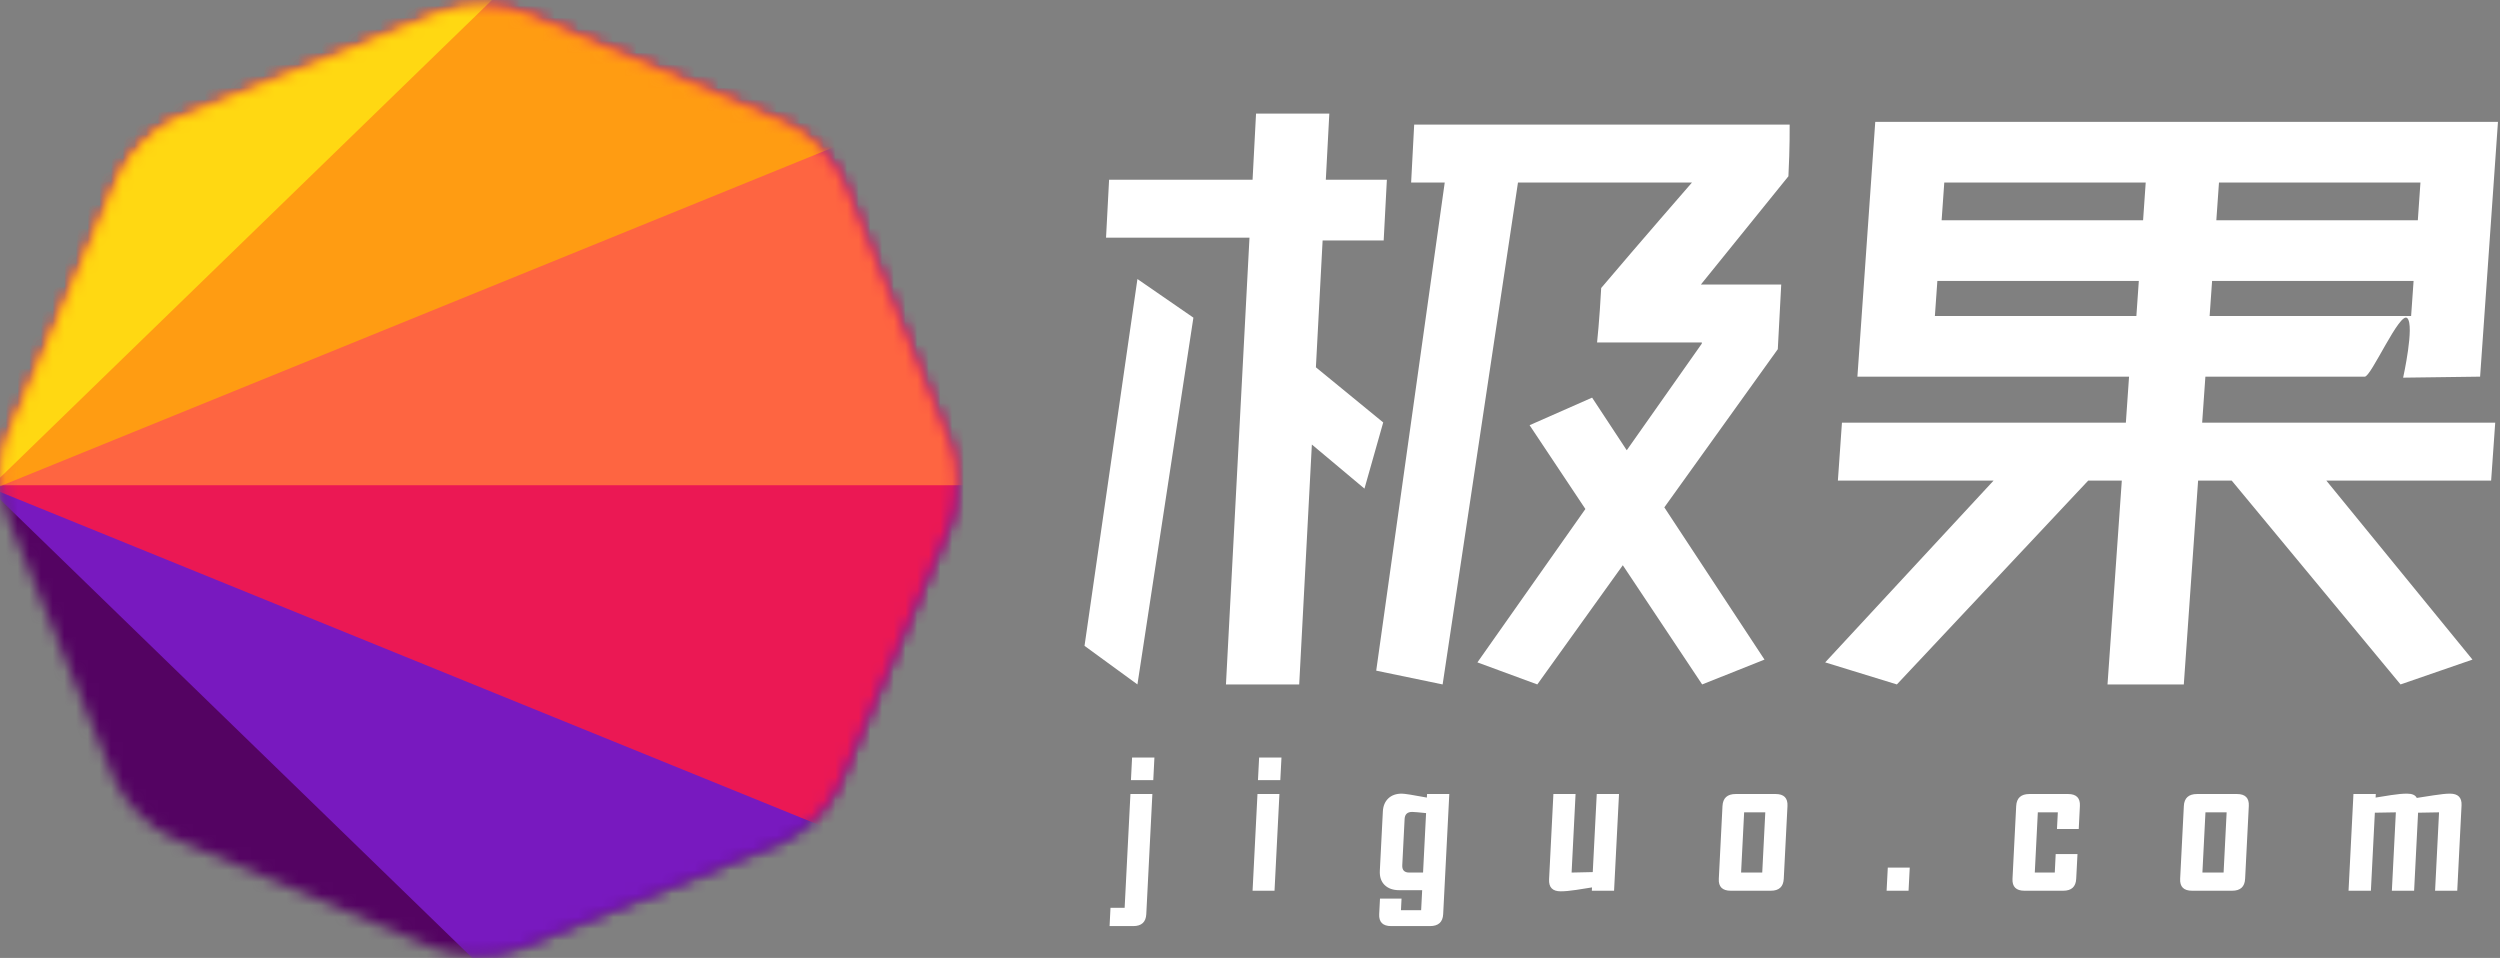 
<svg width="214px" height="82px" viewBox="0 0 214 82" version="1.1" xmlns="http://www.w3.org/2000/svg" xmlns:xlink="http://www.w3.org/1999/xlink">
    <rect x="0" y="0" width="214" height="82" fill="#808080" stroke="none"/>
    <!-- Generator: Sketch 47.1 (45422) - http://www.bohemiancoding.com/sketch -->
    <desc>Created with Sketch.</desc>
    <defs>
        <path d="M37.721,1.103 C36.715,1.496 15.347,10.084 15.347,10.084 C13.349,10.888 11.023,13.158 10.182,15.128 L0.753,37.2 C-0.09,39.17 -0.119,42.407 0.691,44.393 L9.729,66.625 C10.536,68.611 12.82,70.919 14.803,71.757 L37.018,81.123 C39.001,81.961 42.258,81.989 44.257,81.187 L66.632,72.207 C68.631,71.402 70.954,69.136 71.797,67.163 L81.226,45.09 C82.067,43.12 82.096,39.884 81.289,37.899 L72.25,15.665 C71.441,13.68 69.159,11.372 67.176,10.537 C67.176,10.537 46.978,2.009 44.959,1.165 C43.93,0.735 42.589,0.525 41.257,0.525 C39.974,0.525 38.7,0.72 37.721,1.103 Z" id="path-1"></path>
        <path d="M37.721,1.103 C36.715,1.496 15.347,10.084 15.347,10.084 C13.349,10.888 11.023,13.158 10.182,15.128 L0.753,37.2 C-0.09,39.17 -0.119,42.407 0.691,44.393 L9.729,66.625 C10.536,68.611 12.82,70.919 14.803,71.757 L37.018,81.123 C39.001,81.961 42.258,81.989 44.257,81.187 L66.632,72.207 C68.631,71.402 70.954,69.136 71.797,67.163 L81.226,45.09 C82.067,43.12 82.096,39.884 81.289,37.899 L72.25,15.665 C71.441,13.68 69.159,11.372 67.176,10.537 C67.176,10.537 46.978,2.009 44.959,1.165 C43.93,0.735 42.589,0.525 41.257,0.525 C39.974,0.525 38.7,0.72 37.721,1.103 Z" id="path-3"></path>
        <path d="M37.721,1.103 C36.715,1.496 15.347,10.084 15.347,10.084 C13.349,10.888 11.023,13.158 10.182,15.128 L0.753,37.2 C-0.09,39.17 -0.119,42.407 0.691,44.393 L9.729,66.625 C10.536,68.611 12.82,70.919 14.803,71.757 L37.018,81.123 C39.001,81.961 42.258,81.989 44.257,81.187 L66.632,72.207 C68.631,71.402 70.954,69.136 71.797,67.163 L81.226,45.09 C82.067,43.12 82.096,39.884 81.289,37.899 L72.25,15.665 C71.441,13.68 69.159,11.372 67.176,10.537 C67.176,10.537 46.978,2.009 44.959,1.165 C43.93,0.735 42.589,0.525 41.257,0.525 C39.974,0.525 38.7,0.72 37.721,1.103 Z" id="path-5"></path>
        <path d="M37.721,1.103 C36.715,1.496 15.347,10.084 15.347,10.084 L15.347,10.084 C13.349,10.888 11.023,13.158 10.182,15.128 L10.182,15.128 L0.753,37.2 C-0.09,39.17 -0.119,42.407 0.691,44.393 L0.691,44.393 L9.729,66.625 C10.536,68.611 12.82,70.919 14.803,71.757 L14.803,71.757 L37.018,81.123 C39.001,81.961 42.258,81.989 44.257,81.187 L44.257,81.187 L66.632,72.207 C68.631,71.402 70.954,69.136 71.797,67.163 L71.797,67.163 L81.226,45.09 C82.067,43.12 82.096,39.884 81.289,37.899 L81.289,37.899 L72.25,15.665 C71.441,13.68 69.159,11.372 67.176,10.537 L67.176,10.537 C67.176,10.537 46.978,2.009 44.959,1.165 L44.959,1.165 C43.93,0.735 42.589,0.525 41.257,0.525 L41.257,0.525 C39.974,0.525 38.7,0.72 37.721,1.103 L37.721,1.103 Z" id="path-7"></path>
    </defs>
    <g id="Page-1" stroke="none" stroke-width="1" fill="none" fill-rule="evenodd">
        <g id="H5-1" transform="translate(-404, -6171)">
            <g id="Page-1" transform="translate(404, 6171)">
                <g id="Group-5" transform="translate(92.67, 9.554)" fill="#FFFFFF">
                    <path d="M90.778,9.302 L73.533,9.302 L73.76,6.07 L91.003,6.07 L90.778,9.302 Z M90.204,17.493 L72.956,17.493 L73.168,14.496 L90.413,14.496 L90.204,17.493 Z M96.685,14.496 L113.933,14.496 L113.722,17.493 L96.474,17.493 L96.685,14.496 Z M97.275,6.07 L114.52,6.07 L114.296,9.302 L97.048,9.302 L97.275,6.07 Z M96.111,22.687 L109.758,22.687 C110.304,22.687 112.756,17.063 113.393,17.679 C114.032,18.295 113.038,22.774 113.038,22.774 L119.627,22.687 L121.156,0.875 L67.852,0.875 L66.324,22.687 L89.577,22.687 L89.304,26.625 L65.001,26.625 L64.653,31.583 L77.982,31.583 L63.566,47.146 L69.703,49.034 L86.082,31.583 L88.957,31.583 L87.733,49.034 L94.264,49.034 L95.488,31.583 L98.363,31.583 L112.816,49.034 L118.974,46.908 L106.463,31.583 L120.571,31.583 L120.921,26.625 L95.835,26.625 L96.111,22.687 Z M28.384,1.112 L28.123,6.07 L30.999,6.07 L25.134,47.854 L30.819,49.034 L37.269,6.07 L52.163,6.07 C52.163,6.07 47.696,11.198 44.392,15.099 C44.249,17.832 44.04,19.761 44.04,19.761 L53.008,19.761 L53.003,19.863 L46.579,28.988 L43.614,24.483 L38.263,26.843 L43.039,34.016 L33.796,47.146 L38.923,49.034 L46.242,38.83 L53.035,49.034 L58.371,46.908 L49.796,33.877 L59.51,20.335 L59.803,14.803 L52.925,14.803 C52.925,14.803 57.186,9.536 60.418,5.535 C60.547,3.086 60.525,1.112 60.525,1.112 L28.384,1.112 Z M19.971,21.887 L20.546,11.027 L25.773,11.027 L26.046,5.833 L20.82,5.833 L21.12,0.168 L14.847,0.168 L14.55,5.833 L2.268,5.833 L2.007,10.791 L14.286,10.791 L12.272,49.034 L18.542,49.034 L19.625,28.497 L24.128,32.272 L25.733,26.607 L19.971,21.887 Z M0.165,45.731 L4.694,49.034 L9.485,17.637 L4.694,14.331 L0.165,45.731 Z" id="Fill-1"></path>
                    <path d="M117.046,58.382 C116.717,58.382 116.242,58.432 115.619,58.529 C115.149,58.605 114.677,58.679 114.205,58.749 C114.09,58.505 113.811,58.382 113.372,58.382 C113.015,58.382 112.564,58.421 112.021,58.505 C111.577,58.576 111.131,58.647 110.682,58.718 L110.698,58.414 L108.785,58.414 L108.365,66.693 L110.278,66.693 L110.617,60.013 L112.415,59.982 L112.073,66.693 L113.978,66.693 L114.317,60.013 L116.112,59.982 L115.773,66.693 L117.67,66.693 L118.038,59.389 C118.074,58.718 117.743,58.382 117.046,58.382 L117.046,58.382 Z M97.67,65.137 L95.856,65.137 L96.117,59.982 L97.93,59.982 L97.67,65.137 Z M98.82,58.414 L95.397,58.414 C94.677,58.414 94.301,58.757 94.267,59.439 L93.951,65.671 C93.915,66.353 94.256,66.693 94.974,66.693 L98.4,66.693 C99.108,66.693 99.478,66.353 99.512,65.671 L99.828,59.439 C99.864,58.757 99.528,58.414 98.82,58.414 L98.82,58.414 Z M84.362,58.414 L81.046,58.414 C80.328,58.414 79.952,58.757 79.916,59.439 L79.6,65.671 C79.566,66.353 79.908,66.693 80.626,66.693 L83.942,66.693 C84.649,66.693 85.02,66.353 85.053,65.671 L85.163,63.555 L83.297,63.555 L83.219,65.137 L81.508,65.137 L81.768,59.982 L83.48,59.982 L83.407,61.408 L85.27,61.408 L85.369,59.439 C85.406,58.757 85.069,58.414 84.362,58.414 L84.362,58.414 Z M68.823,66.693 L70.702,66.693 L70.804,64.712 L68.925,64.712 L68.823,66.693 Z M58.178,65.137 L56.367,65.137 L56.628,59.982 L58.439,59.982 L58.178,65.137 Z M59.328,58.414 L55.905,58.414 C55.188,58.414 54.811,58.757 54.775,59.439 L54.46,65.671 C54.423,66.353 54.767,66.693 55.485,66.693 L58.908,66.693 C59.615,66.693 59.986,66.353 60.02,65.671 L60.338,59.439 C60.372,58.757 60.035,58.414 59.328,58.414 L59.328,58.414 Z M43.67,65.097 L41.859,65.137 L42.198,58.414 L40.301,58.414 L39.931,65.721 C39.897,66.402 40.226,66.743 40.922,66.743 C41.274,66.743 41.721,66.704 42.266,66.62 C42.715,66.549 43.161,66.481 43.605,66.408 L43.591,66.693 L45.494,66.693 L45.917,58.414 L44.011,58.414 L43.67,65.097 Z M29.144,65.137 L27.967,65.137 C27.544,65.137 27.344,64.929 27.364,64.515 L27.565,60.547 C27.586,60.147 27.8,59.947 28.212,59.947 C28.371,59.947 28.766,59.982 29.402,60.047 L29.144,65.137 Z M29.47,58.718 C28.275,58.493 27.555,58.382 27.318,58.382 C26.837,58.382 26.454,58.519 26.167,58.792 C25.88,59.066 25.726,59.439 25.702,59.913 L25.444,64.982 C25.418,65.501 25.553,65.907 25.854,66.203 C26.154,66.497 26.571,66.646 27.106,66.646 L29.068,66.646 L28.98,68.358 L27.252,68.358 L27.302,67.367 L25.457,67.367 L25.389,68.697 C25.355,69.378 25.697,69.719 26.414,69.719 L29.739,69.719 C30.456,69.719 30.832,69.378 30.866,68.697 L31.39,58.414 L29.486,58.414 L29.47,58.718 Z M14.55,66.693 L16.429,66.693 L16.849,58.414 L14.97,58.414 L14.55,66.693 Z M15.012,57.226 L16.924,57.226 L17.024,55.291 L15.111,55.291 L15.012,57.226 Z M3.599,68.154 L2.388,68.154 L2.31,69.719 L4.339,69.719 C5.044,69.719 5.418,69.378 5.452,68.697 L5.973,58.414 L4.095,58.414 L3.599,68.154 Z M4.139,57.226 L6.051,57.226 L6.148,55.291 L4.236,55.291 L4.139,57.226 Z" id="Fill-3"></path>
                </g>
                <g id="Group-19">
                    <g id="Group-8">
                        <mask id="mask-2" fill="white">
                            <use xlink:href="#path-1"></use>
                        </mask>
                        <g id="Clip-7"></g>
                        <polygon id="Fill-6" fill="#540362" mask="url(#mask-2)" points="16.549 -76.76 -64.799 5.949 61.424 128.508 142.771 45.797"></polygon>
                    </g>
                    <g id="Group-11">
                        <mask id="mask-4" fill="white">
                            <use xlink:href="#path-3"></use>
                        </mask>
                        <g id="Clip-10"></g>
                        <polygon id="Fill-9" fill="#7819BF" mask="url(#mask-4)" points="14.591 -104.782 -66.757 -22.074 59.465 100.485 140.813 17.774"></polygon>
                    </g>
                    <g id="Group-14">
                        <mask id="mask-6" fill="white">
                            <use xlink:href="#path-5"></use>
                        </mask>
                        <g id="Clip-13"></g>
                        <polygon id="Fill-12" fill="#EB1854" mask="url(#mask-6)" points="-23.641 -97.839 -69.629 13.787 101.387 83.342 147.372 -28.284"></polygon>
                    </g>
                    <mask id="mask-8" fill="white">
                        <use xlink:href="#path-7"></use>
                    </mask>
                    <g id="Clip-16"></g>
                    <polygon id="Fill-15" fill="#FE6541" mask="url(#mask-8)" points="-149.479 41.536 110.552 41.536 110.552 -58.007 -149.479 -58.007"></polygon>
                    <polygon id="Fill-17" fill="#FF9C12" mask="url(#mask-8)" points="-60.462 66.217 -106.451 -45.409 64.566 -114.964 110.551 -3.338"></polygon>
                    <polygon id="Fill-18" fill="#FFD812" mask="url(#mask-8)" points="-45.691 85.254 -127.038 2.546 -0.816 -120.013 80.532 -37.302"></polygon>
                </g>
            </g>
        </g>
    </g>
</svg>